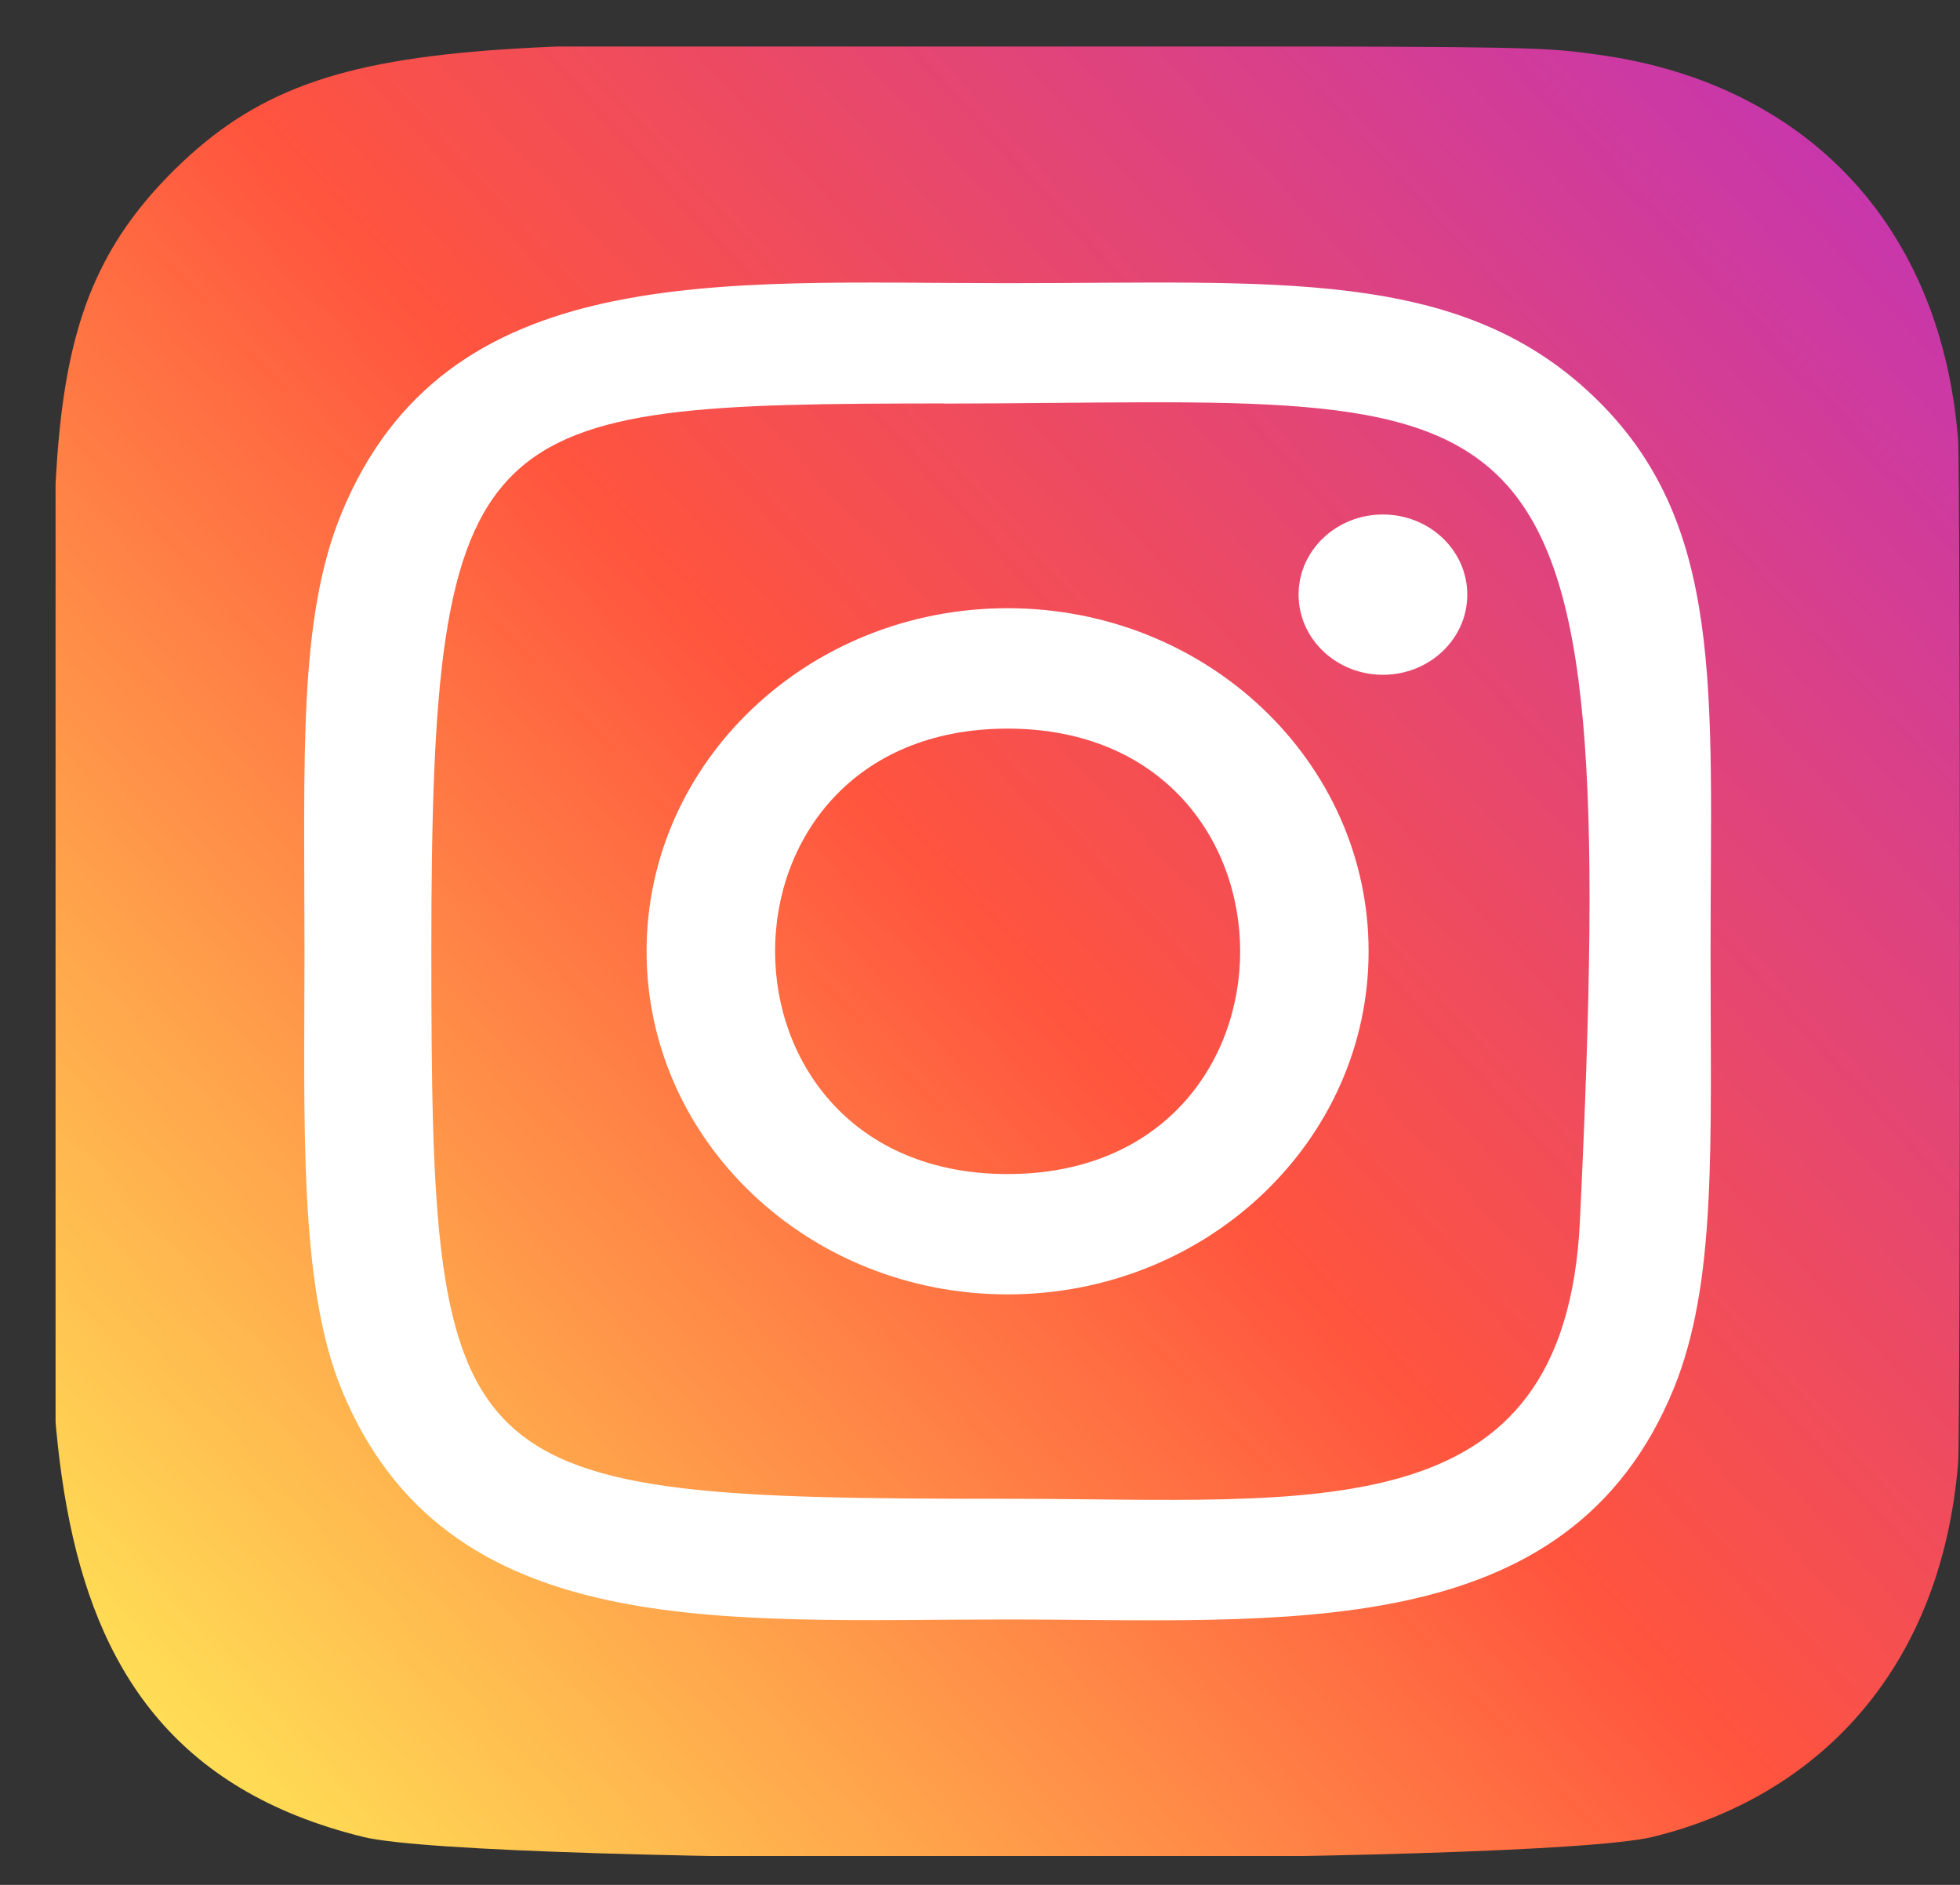 <svg width="26" height="25" viewBox="0 0 26 25" fill="none" xmlns="http://www.w3.org/2000/svg">
<rect x="0" y="0" width="26" height="25" fill="#333333" stroke="none"/>
<g clip-path="url(#clip0_3_16)">
<path d="M2.316 2.25C0.33 4.209 0.737 6.29 0.737 12.612C0.737 17.862 -0.227 23.125 4.819 24.364C6.395 24.749 20.357 24.749 21.93 24.362C24.032 23.847 25.741 22.228 25.975 19.405C26.007 19.011 26.007 6.22 25.974 5.818C25.725 2.811 23.777 1.078 21.209 0.727C20.621 0.646 20.503 0.622 17.484 0.617C6.776 0.622 4.428 0.169 2.316 2.25Z" fill="url(#paint0_linear_3_16)"/>
<path d="M13.366 3.756C9.544 3.756 5.915 3.433 4.528 6.813C3.956 8.209 4.039 10.022 4.039 12.618C4.039 14.896 3.962 17.037 4.528 18.422C5.912 21.804 9.57 21.48 13.364 21.48C17.024 21.48 20.798 21.842 22.201 18.422C22.775 17.012 22.691 15.226 22.691 12.618C22.691 9.156 22.892 6.921 21.124 5.243C19.335 3.543 16.915 3.756 13.362 3.756H13.366ZM12.53 5.353C20.503 5.341 21.518 4.499 20.958 16.196C20.759 20.333 17.443 19.879 13.367 19.879C5.936 19.879 5.722 19.677 5.722 12.614C5.722 5.469 6.312 5.357 12.53 5.351V5.353ZM18.345 6.824C17.727 6.824 17.226 7.3 17.226 7.887C17.226 8.474 17.727 8.95 18.345 8.95C18.963 8.95 19.464 8.474 19.464 7.887C19.464 7.3 18.963 6.824 18.345 6.824ZM13.366 8.067C10.721 8.067 8.577 10.105 8.577 12.618C8.577 15.131 10.721 17.168 13.366 17.168C16.012 17.168 18.155 15.131 18.155 12.618C18.155 10.105 16.012 8.067 13.366 8.067ZM13.366 9.664C17.477 9.664 17.482 15.572 13.366 15.572C9.257 15.572 9.25 9.664 13.366 9.664Z" fill="white"/>
</g>
<defs>
<linearGradient id="paint0_linear_3_16" x1="2.364" y1="23.084" x2="24.805" y2="2.639" gradientUnits="userSpaceOnUse">
<stop stop-color="#FFDD55"/>
<stop offset="0.5" stop-color="#FF543E"/>
<stop offset="1" stop-color="#C837AB"/>
</linearGradient>
<clipPath id="clip0_3_16">
<rect width="25.263" height="24" fill="white" transform="translate(0.737 0.617)"/>
</clipPath>
</defs>
</svg>
